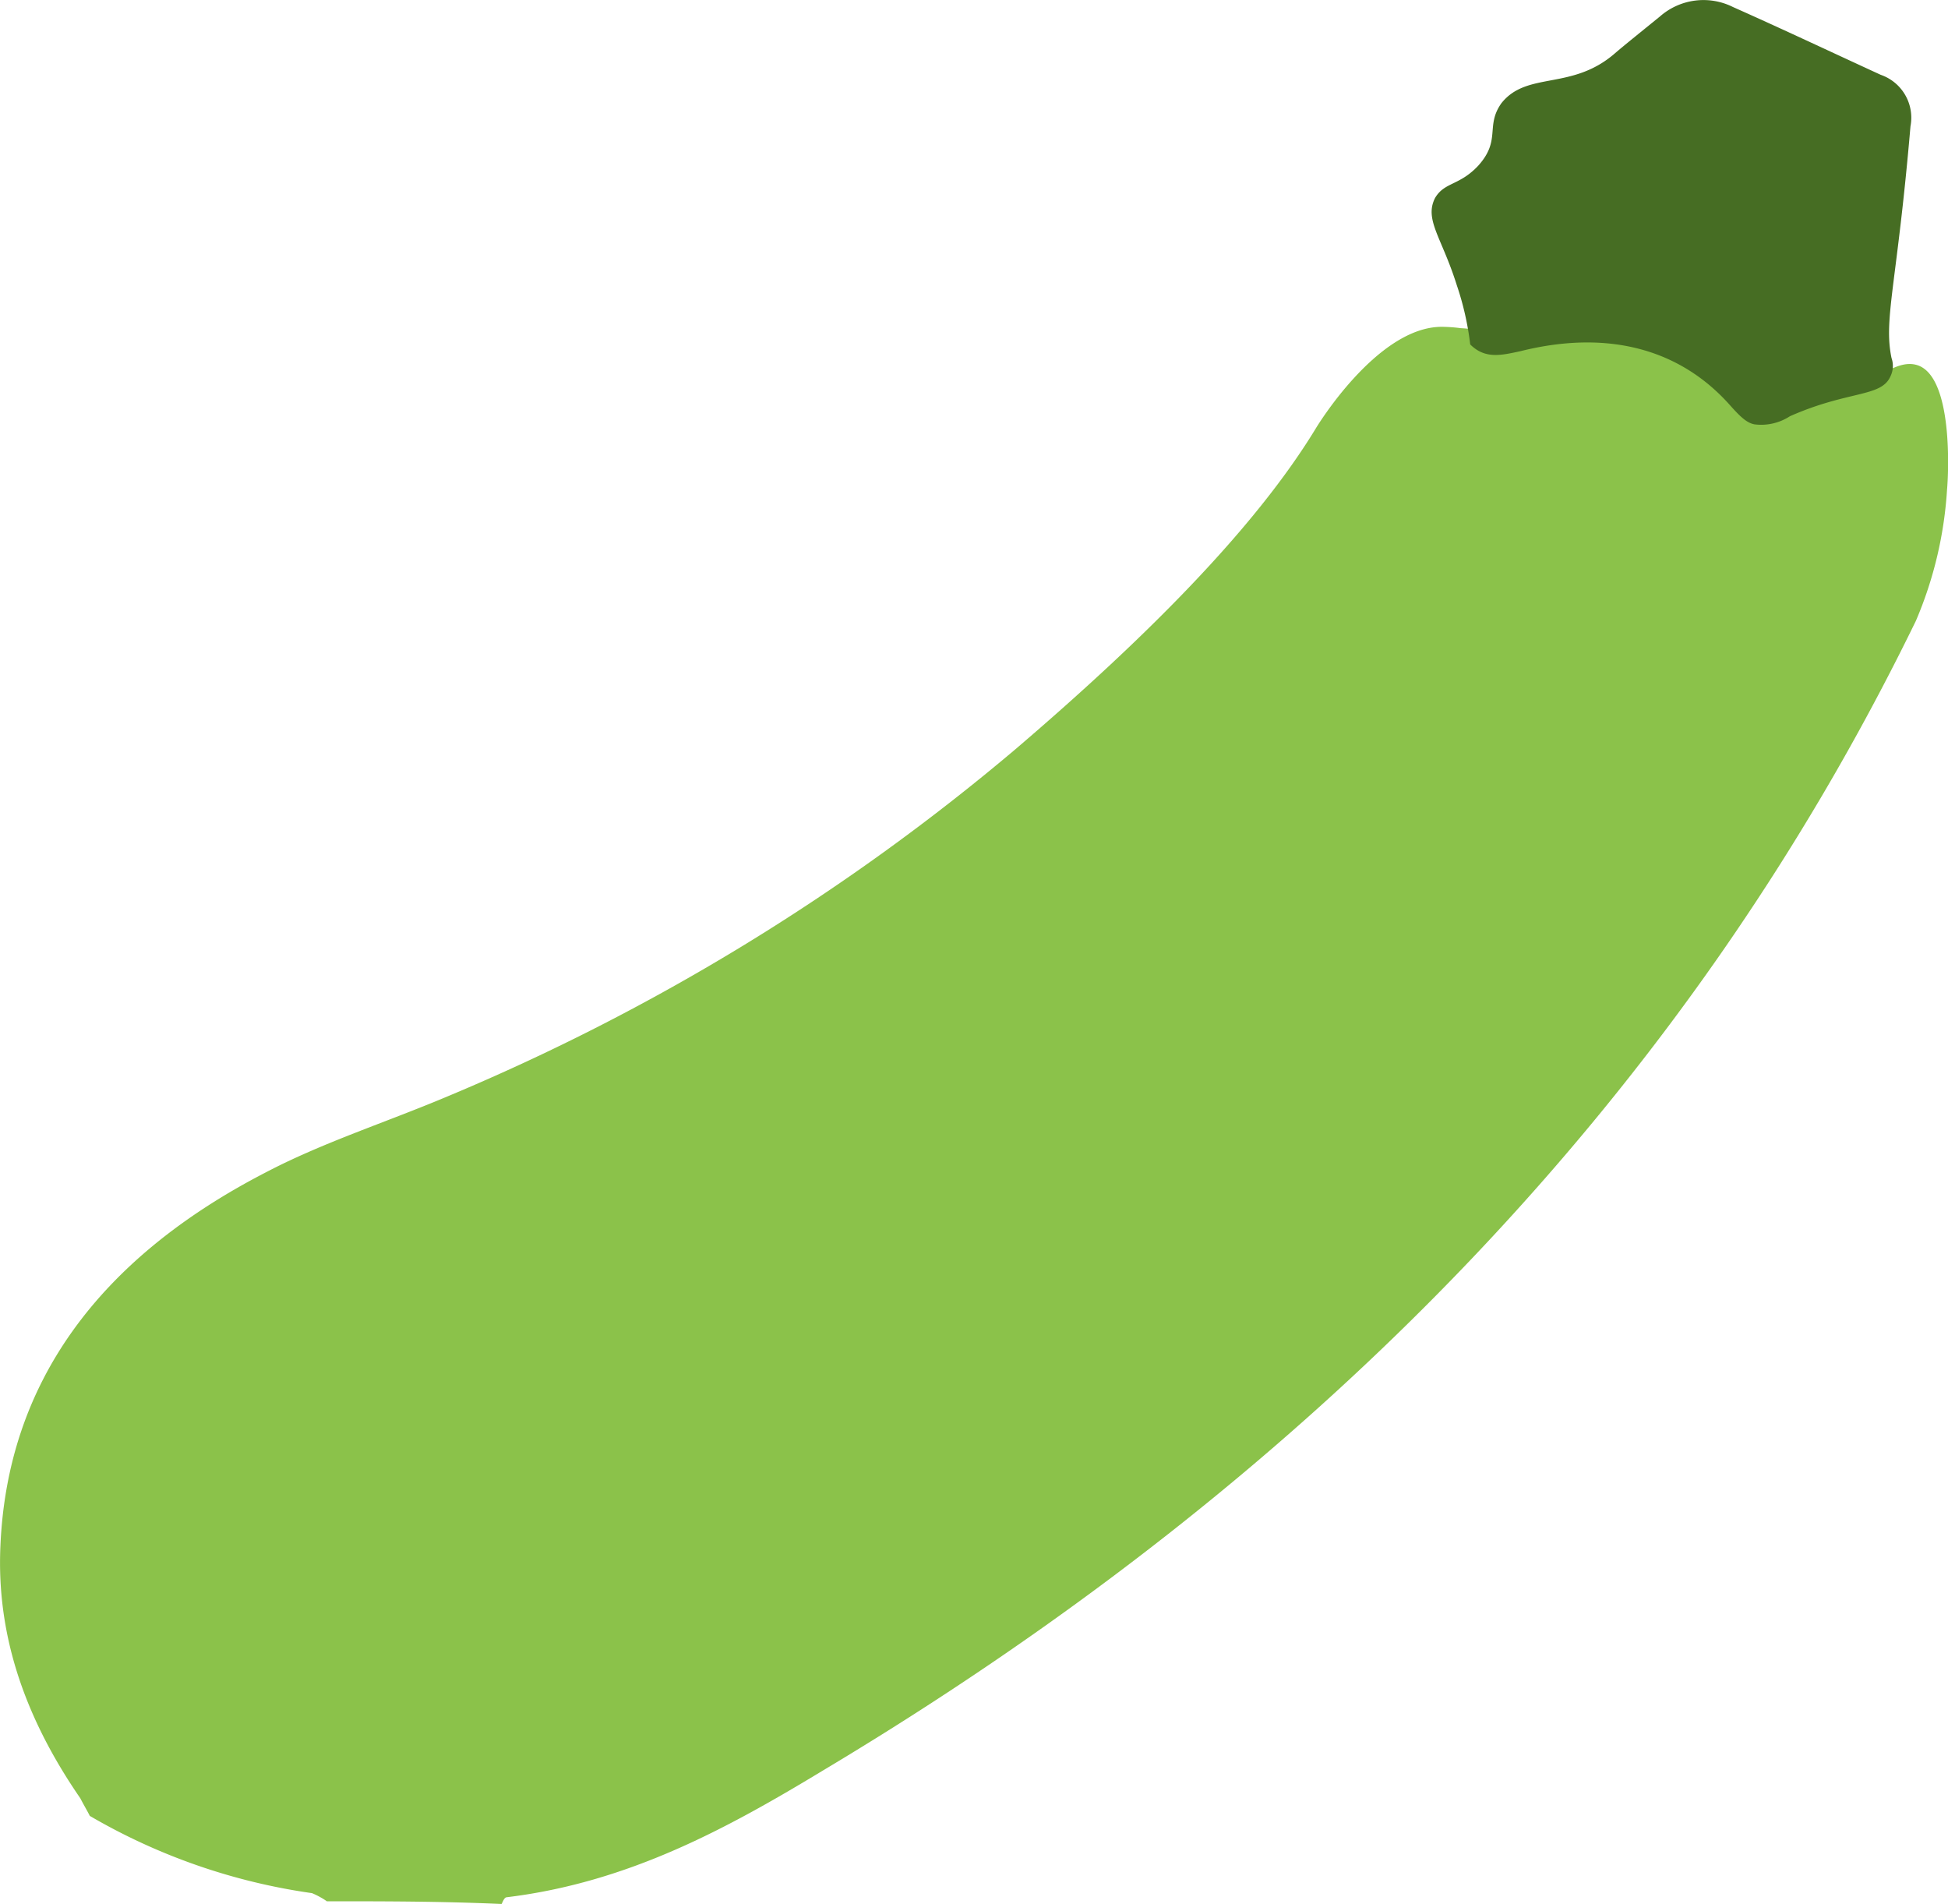 <svg id="Calque_1" data-name="Calque 1" xmlns="http://www.w3.org/2000/svg" viewBox="0 0 143.8 140.52"><defs><style>.cls-1{fill:#8bc24a;}.cls-2{fill:#466d23;}</style></defs><title>Courge</title><path class="cls-1" d="M27.3,146a6,6,0,0,0-1.1-.6,45.06,45.06,0,0,1-16.4-5.7c-.2-.4-.5-.9-.7-1.3-4-5.8-6.2-11.9-5.9-18.6.5-12,7.2-21.2,19.6-27.6,4.2-2.2,8.9-3.7,13.4-5.6A161.15,161.15,0,0,0,78.1,61c9.6-8.2,17.7-16.3,22.2-23.7,0,0,4.5-7.5,9.3-7.5a11.35,11.35,0,0,1,1.4.1,10.36,10.36,0,0,1,2.7.5c2.9.8,7.1-1.3,10.9.1,1.8.6,3.7,2.1,6.5,4.3.2.1.6.4,1.2.7a7.25,7.25,0,0,0,3.9.3c4.3-.7,6.4-3.7,8.4-3.2,2.8.7,2.4,8.2,2.3,9.2a29.19,29.19,0,0,1-2.3,9.7C127.8,86,100.8,114.3,64,136.3c-7.1,4.3-14.4,8.3-23.4,9.4-.2,0-.3.3-.4.5C35.7,146,31.5,146,27.3,146Z" transform="translate(-3.17 -5.68)"/><path class="cls-2" d="M114,13.3c1.9-2.4,5.2-.9,8.4-3.7.7-.6,1.7-1.4,3.3-2.7a4.87,4.87,0,0,1,5.4-.7c3.6,1.6,7.2,3.3,10.9,5a3.35,3.35,0,0,1,2.2,3.8c-1,11.7-2,14.2-1.4,17.1a1.76,1.76,0,0,1-.1,1.4c-.7,1.5-3.1,1-7.4,2.9a3.89,3.89,0,0,1-2.6.6c-.6-.1-1.1-.6-1.9-1.5-3.7-4.1-9-5.5-15.4-3.9-1.4.3-2.6.6-3.7-.5a21.45,21.45,0,0,0-1-4.4c-1.1-3.5-2.4-4.8-1.6-6.4.7-1.2,1.8-.9,3.2-2.4C114,16,112.8,15,114,13.3Z" transform="translate(-3.17 -5.68)"/></svg>
